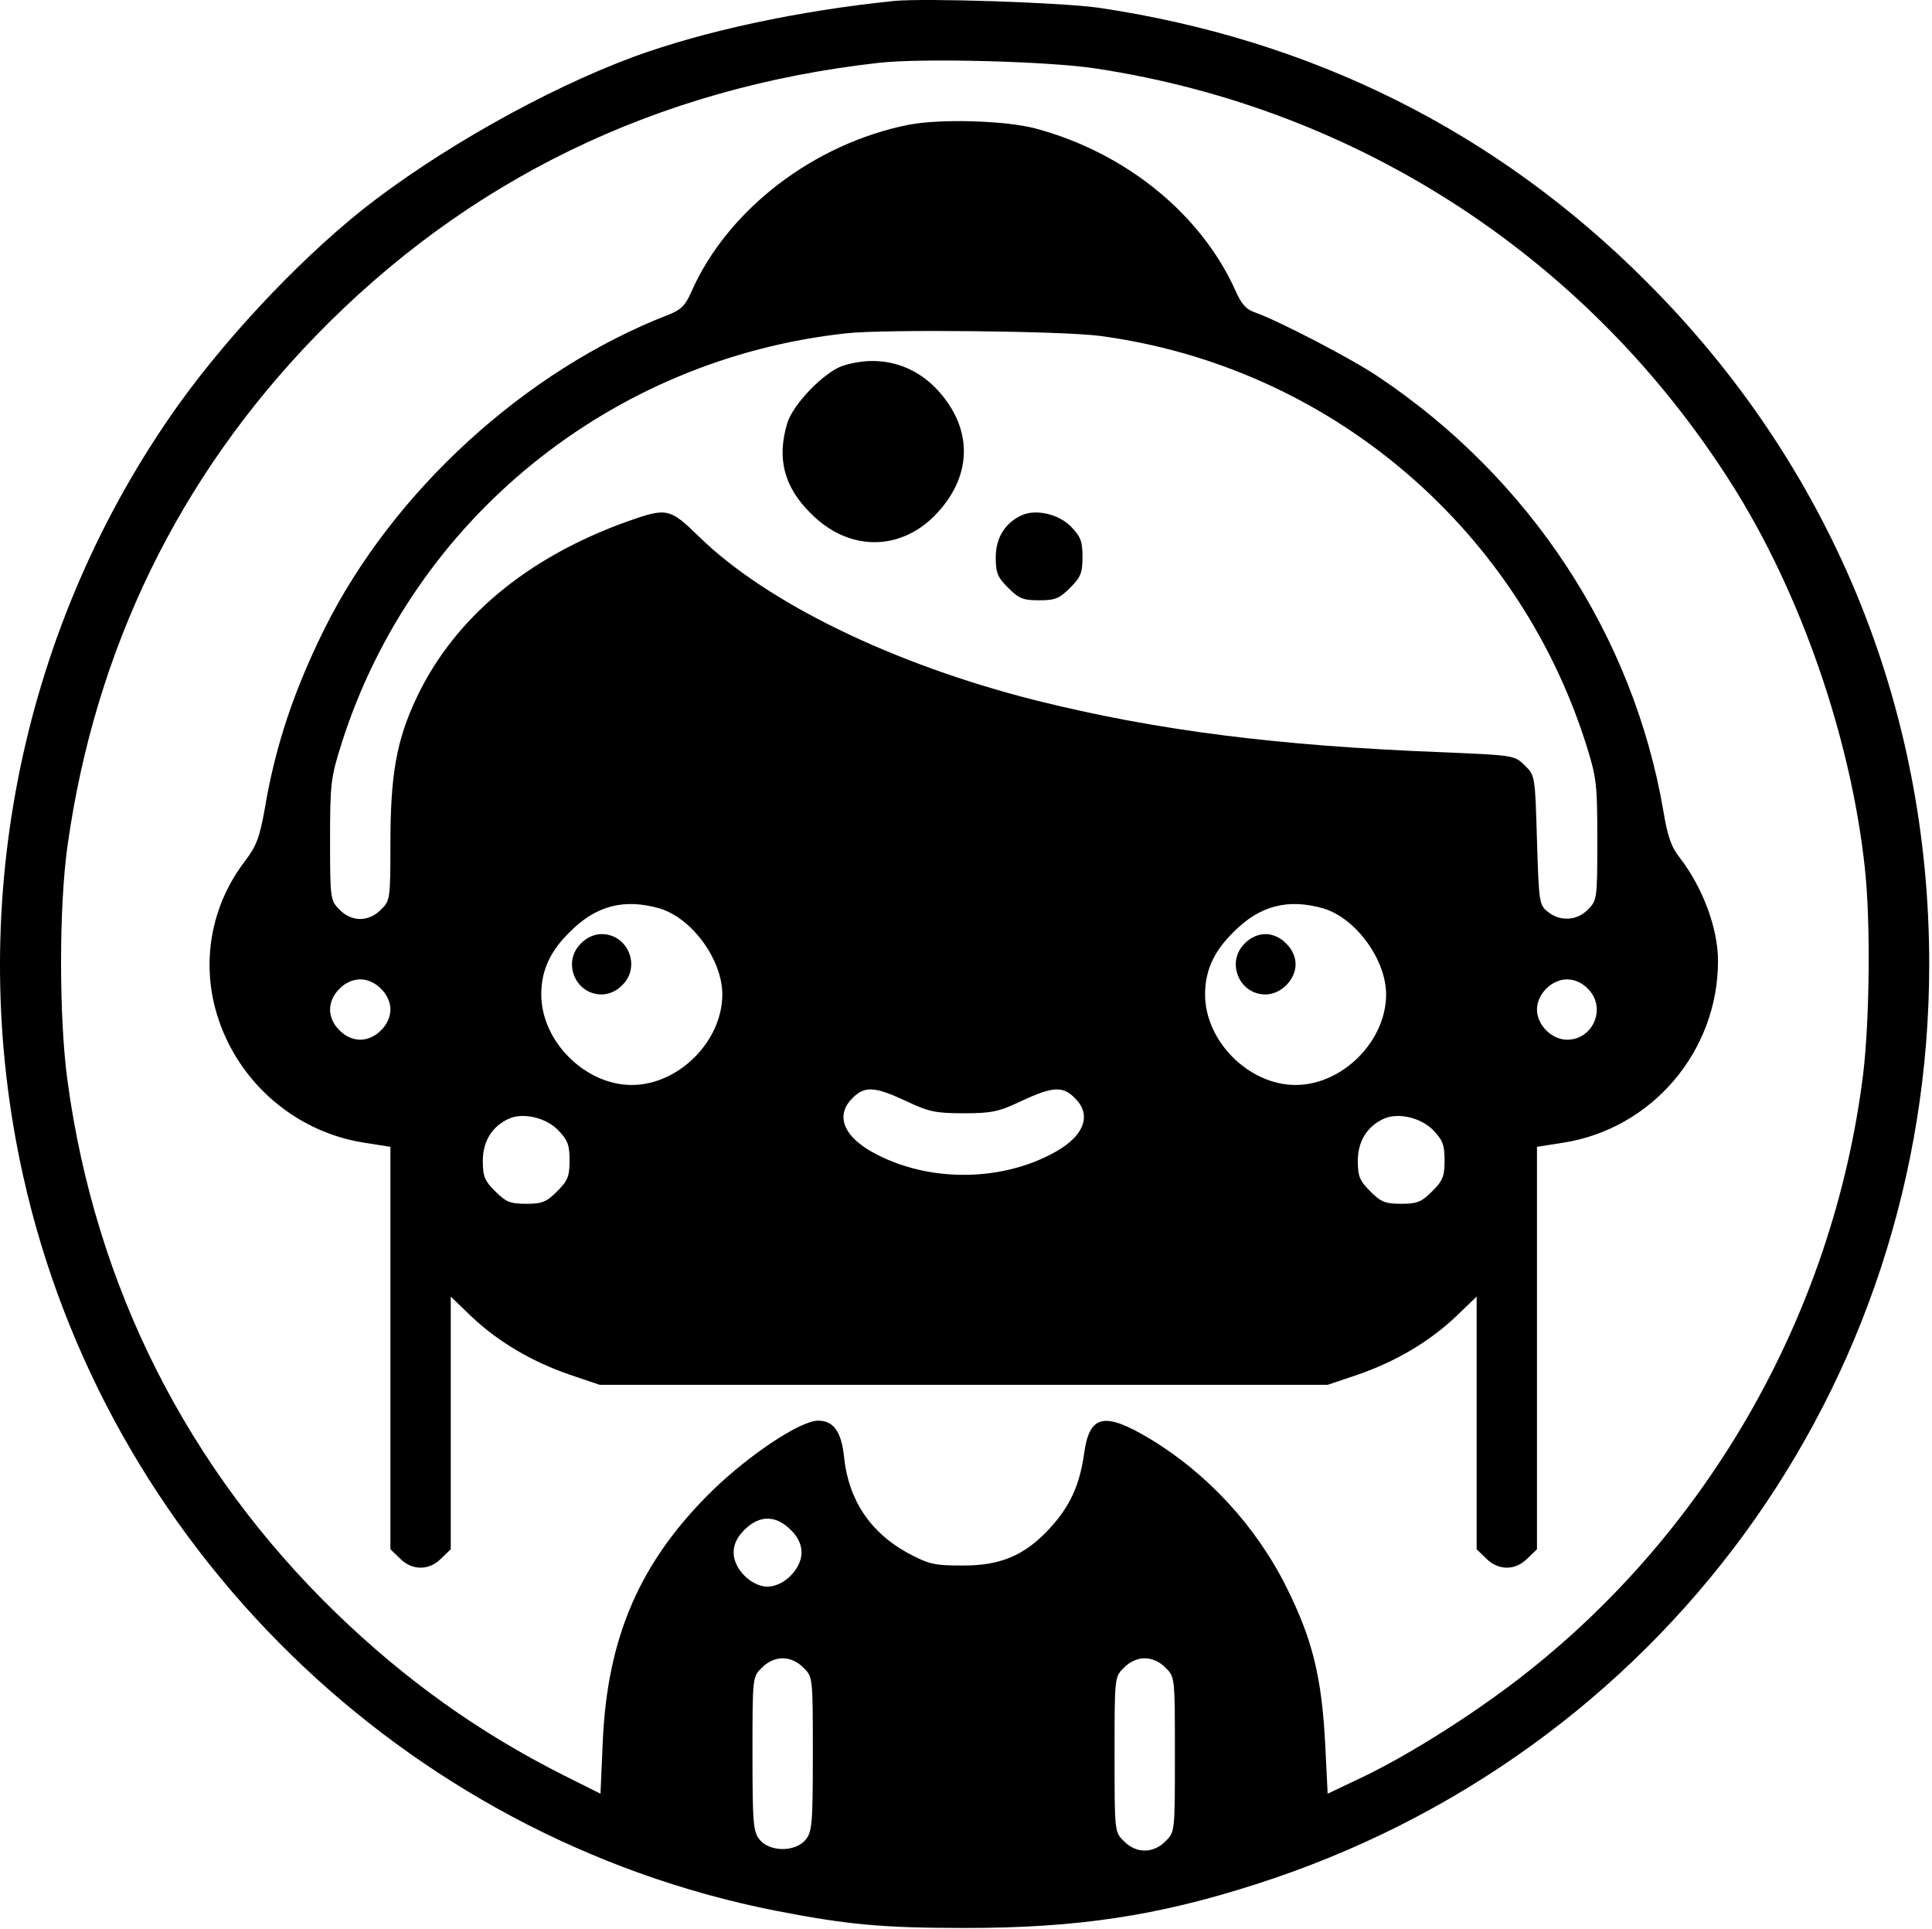 <svg width="683" height="682" viewBox="0 0 683 682" fill="none" xmlns="http://www.w3.org/2000/svg">
<path d="M316.018 0.342C282.284 3.809 249.218 10.876 224.018 20.076C192.684 31.676 154.684 53.142 128.018 74.209C104.551 93.009 78.018 121.409 60.418 146.876C6.551 224.742 -12.516 322.609 8.151 415.542C37.218 546.342 142.684 649.409 274.018 675.409C299.351 680.342 311.618 681.542 341.351 681.542C380.818 681.542 409.218 677.276 444.018 666.076C586.684 620.476 682.018 490.342 682.018 340.876C682.018 249.142 646.951 164.342 582.018 99.542C529.084 46.476 463.884 13.942 388.418 2.742C375.218 0.876 327.084 -0.724 316.018 0.342ZM387.351 24.209C480.551 38.342 561.884 91.542 612.284 171.276C636.551 209.542 654.284 260.876 659.218 306.476C661.351 325.276 660.951 360.342 658.684 379.542C648.018 465.542 602.284 544.609 533.484 596.076C516.551 608.742 495.484 621.809 480.018 629.009L469.351 634.076L468.551 617.809C467.351 592.876 464.018 579.542 454.684 560.876C443.884 539.276 426.551 520.609 406.284 508.476C390.151 498.876 385.084 500.209 383.218 514.076C381.618 525.276 378.151 532.742 370.684 540.742C362.018 549.942 353.484 553.542 340.018 553.409C330.418 553.409 328.418 553.009 320.951 549.009C307.751 541.809 300.018 530.342 298.418 515.276C297.484 506.076 294.684 502.209 289.218 502.209C282.951 502.209 264.951 514.209 251.884 526.876C226.284 551.942 214.684 578.609 213.084 615.809L212.284 634.076L198.951 627.409C169.351 612.476 143.351 593.942 118.818 570.209C66.284 519.276 33.751 454.876 23.884 382.209C20.818 359.942 20.818 320.476 23.884 298.876C33.618 229.542 63.218 168.742 111.351 119.009C165.084 63.542 232.151 31.009 310.684 22.209C326.018 20.476 370.951 21.676 387.351 24.209ZM279.484 540.742C282.151 543.409 283.351 545.942 283.351 548.876C283.351 554.609 277.084 560.876 271.351 560.876C265.618 560.876 259.351 554.609 259.351 548.876C259.351 545.942 260.551 543.409 263.218 540.742C268.551 535.542 274.151 535.542 279.484 540.742ZM284.018 589.542C287.351 592.742 287.351 592.876 287.351 619.942C287.351 644.742 287.084 647.542 284.818 650.342C281.218 654.742 272.151 654.742 268.551 650.342C266.284 647.542 266.018 644.742 266.018 619.942C266.018 592.876 266.018 592.742 269.351 589.542C271.351 587.409 274.151 586.209 276.684 586.209C279.218 586.209 282.018 587.409 284.018 589.542ZM412.018 589.542C415.351 592.742 415.351 592.876 415.351 620.209C415.351 647.542 415.351 647.676 412.018 650.876C407.751 655.276 401.618 655.276 397.351 650.876C394.018 647.676 394.018 647.542 394.018 620.209C394.018 592.876 394.018 592.742 397.351 589.542C399.351 587.409 402.151 586.209 404.684 586.209C407.218 586.209 410.018 587.409 412.018 589.542Z" fill="black"/>
<path d="M321.351 44.076C287.751 50.742 257.217 74.076 244.417 103.142C242.284 108.076 240.684 109.542 236.284 111.276C185.751 130.876 139.084 173.542 114.818 222.076C104.018 243.809 97.351 263.542 93.618 285.809C91.751 296.209 90.684 299.009 86.551 304.476C75.218 319.276 71.351 338.209 76.017 356.209C82.551 381.142 103.351 399.942 128.684 403.942L138.018 405.409V476.476V547.676L141.351 550.876C145.618 555.276 151.751 555.276 156.017 550.876L159.351 547.676V503.009V458.342L166.684 465.409C176.151 474.342 187.884 481.276 201.351 485.942L212.017 489.542H340.684H469.351L480.017 485.942C493.484 481.276 505.217 474.342 514.684 465.409L522.017 458.342V503.009V547.676L525.351 550.876C529.617 555.276 535.751 555.276 540.017 550.876L543.351 547.676V476.476V405.409L552.684 403.942C584.017 399.009 607.351 371.676 607.351 339.676C607.351 328.076 601.884 313.676 593.884 303.276C590.951 299.676 589.484 295.676 588.017 286.609C577.351 224.476 540.817 169.009 487.217 133.142C477.484 126.609 452.284 113.542 443.751 110.476C440.684 109.542 438.817 107.409 436.951 103.142C424.817 75.809 398.017 53.943 366.017 45.409C355.484 42.609 332.551 41.943 321.351 44.076ZM388.817 118.742C468.951 129.409 535.884 185.542 560.551 262.609C564.417 274.876 564.684 276.742 564.684 297.009C564.684 317.809 564.551 318.342 561.351 321.542C557.484 325.542 551.484 325.809 547.217 322.342C544.151 319.942 544.017 319.009 543.351 297.009C542.684 274.342 542.684 274.209 539.084 270.609C535.351 267.009 535.351 267.009 510.417 265.942C451.484 263.676 408.684 258.209 366.017 247.542C315.884 234.876 271.084 213.142 247.084 189.676C236.684 179.542 235.751 179.409 221.751 184.342C186.151 197.142 160.684 218.476 147.351 246.476C140.151 261.676 138.018 273.809 138.018 298.209C138.018 317.809 137.884 318.476 134.684 321.542C132.684 323.676 129.884 324.876 127.351 324.876C124.818 324.876 122.018 323.676 120.018 321.542C116.818 318.342 116.684 317.809 116.684 297.009C116.684 276.742 116.951 274.876 120.818 262.609C146.018 183.542 216.151 126.742 299.351 117.809C312.684 116.342 375.751 117.009 388.817 118.742ZM233.217 321.142C244.684 324.609 255.351 339.276 255.351 351.542C255.351 368.076 239.884 383.542 223.351 383.542C206.817 383.542 191.351 368.076 191.351 351.542C191.351 343.142 194.417 336.342 201.351 329.542C210.684 320.076 220.684 317.542 233.217 321.142ZM467.884 321.142C479.351 324.609 490.017 339.276 490.017 351.542C490.017 368.076 474.551 383.542 458.017 383.542C441.484 383.542 426.017 368.076 426.017 351.542C426.017 343.142 429.084 336.342 436.017 329.542C445.351 320.076 455.351 317.542 467.884 321.142ZM134.684 349.542C136.818 351.542 138.018 354.342 138.018 356.876C138.018 359.409 136.818 362.209 134.684 364.209C132.684 366.342 129.884 367.542 127.351 367.542C124.818 367.542 122.018 366.342 120.018 364.209C117.884 362.209 116.684 359.409 116.684 356.876C116.684 354.342 117.884 351.542 120.018 349.542C122.018 347.409 124.818 346.209 127.351 346.209C129.884 346.209 132.684 347.409 134.684 349.542ZM561.351 349.542C568.017 356.076 563.351 367.542 554.017 367.542C548.551 367.542 543.351 362.342 543.351 356.876C543.351 351.409 548.551 346.209 554.017 346.209C556.551 346.209 559.351 347.409 561.351 349.542ZM320.151 389.142C328.284 393.009 330.684 393.542 340.684 393.542C350.684 393.542 353.084 393.009 361.217 389.142C372.151 384.076 375.751 383.809 380.017 388.209C386.417 394.476 382.951 402.342 371.217 408.209C352.817 417.676 328.551 417.676 310.151 408.209C298.417 402.342 294.951 394.476 301.351 388.209C305.617 383.809 309.217 384.076 320.151 389.142ZM197.217 399.409C200.684 403.009 201.351 404.609 201.351 410.209C201.351 415.942 200.684 417.409 196.951 421.142C193.217 424.876 191.751 425.542 186.017 425.542C180.284 425.542 178.817 424.876 175.084 421.142C171.351 417.409 170.684 415.942 170.684 410.342C170.684 403.409 174.017 398.076 180.017 395.409C184.951 393.276 192.817 395.009 197.217 399.409ZM506.551 399.409C510.017 403.009 510.684 404.609 510.684 410.209C510.684 415.942 510.017 417.409 506.284 421.142C502.551 424.876 501.084 425.542 495.351 425.542C489.617 425.542 488.151 424.876 484.417 421.142C480.684 417.409 480.017 415.942 480.017 410.342C480.017 403.409 483.351 398.076 489.351 395.409C494.284 393.276 502.151 395.009 506.551 399.409Z" fill="black"/>
<path d="M298.018 129.276C291.485 131.409 280.285 142.876 278.285 149.676C274.551 162.209 277.218 172.209 286.685 181.542C300.285 195.276 319.085 195.009 331.751 180.876C343.751 167.542 343.751 151.542 331.751 138.209C323.085 128.609 310.685 125.276 298.018 129.276Z" fill="black"/>
<path d="M361.351 182.076C355.351 184.742 352.018 190.076 352.018 197.009C352.018 202.609 352.684 204.076 356.418 207.809C360.151 211.542 361.618 212.209 367.351 212.209C373.084 212.209 374.551 211.542 378.284 207.809C382.018 204.076 382.684 202.609 382.684 196.876C382.684 191.276 382.018 189.676 378.551 186.076C374.151 181.676 366.284 179.942 361.351 182.076Z" fill="black"/>
<path d="M205.351 333.542C198.684 340.076 203.351 351.542 212.684 351.542C215.218 351.542 218.018 350.342 220.018 348.209C226.684 341.676 222.018 330.209 212.684 330.209C210.151 330.209 207.351 331.409 205.351 333.542Z" fill="black"/>
<path d="M440.017 333.542C433.351 340.076 438.017 351.542 447.351 351.542C452.817 351.542 458.017 346.342 458.017 340.876C458.017 338.342 456.817 335.542 454.684 333.542C452.684 331.409 449.884 330.209 447.351 330.209C444.817 330.209 442.017 331.409 440.017 333.542Z" fill="black"/>
</svg>
